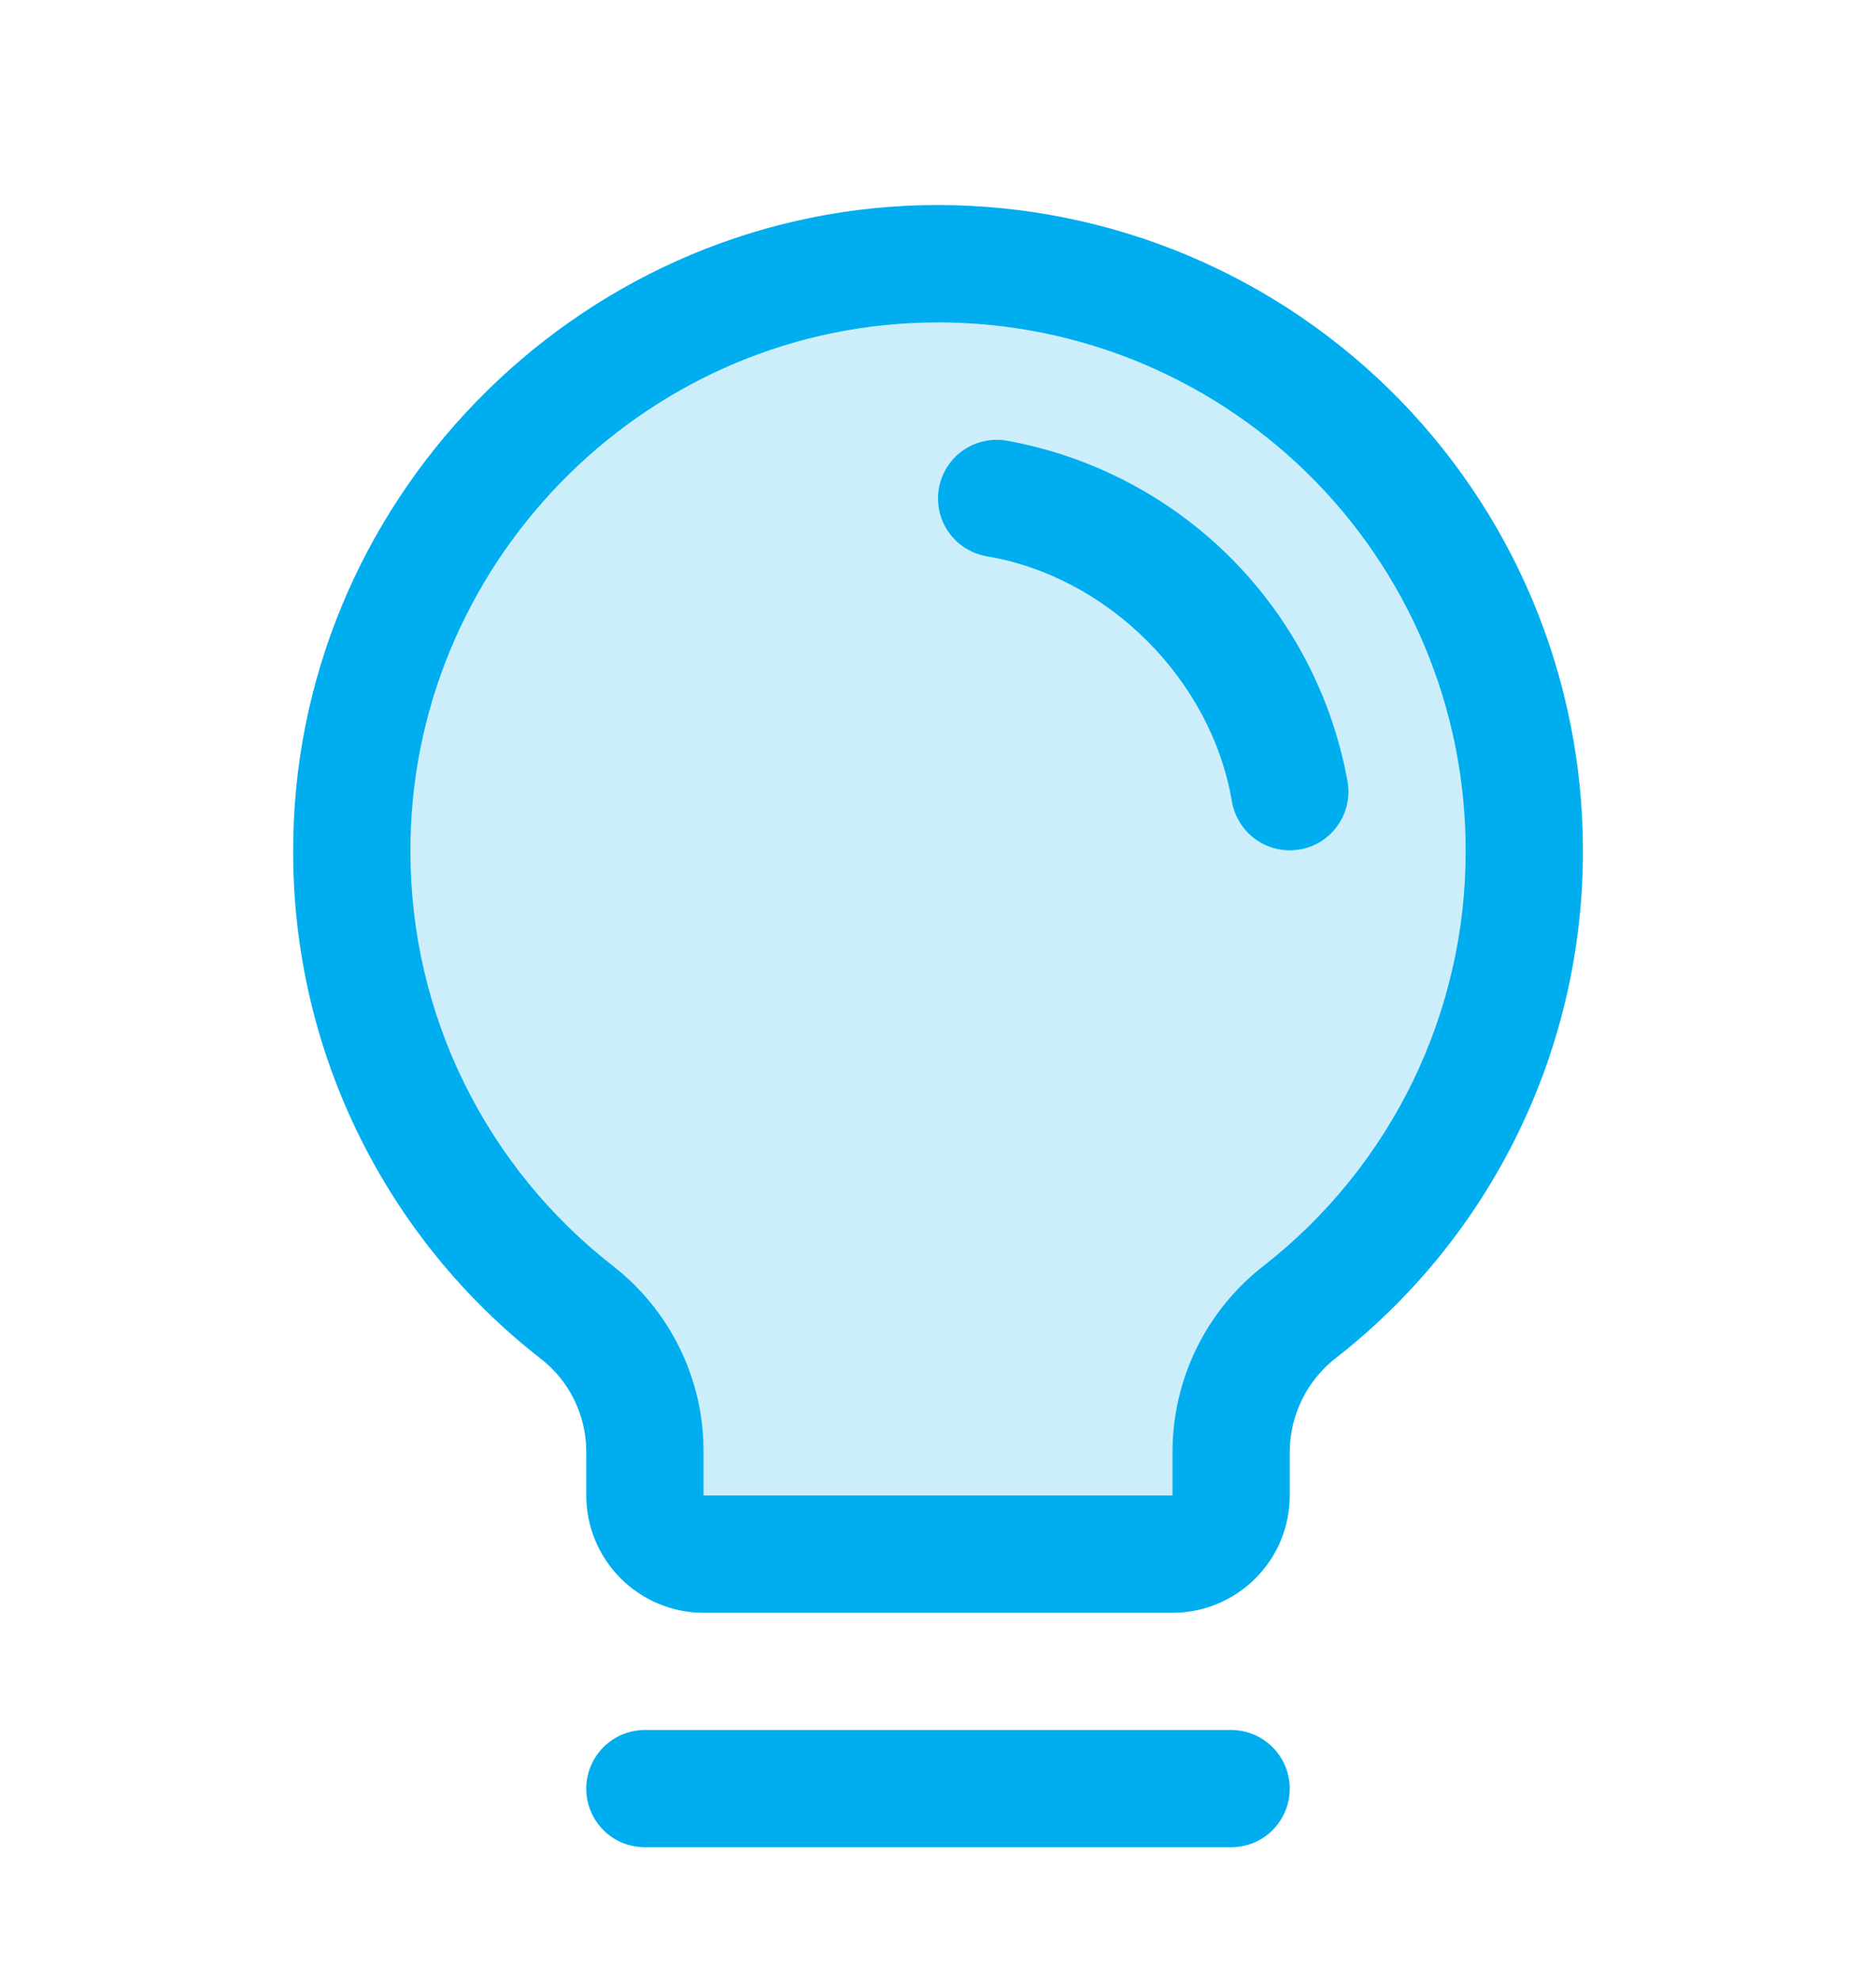 <svg width="18" height="19" viewBox="0 0 18 19" fill="none" xmlns="http://www.w3.org/2000/svg">
<path opacity="0.2" d="M14.625 8.156C14.626 9.008 14.433 9.85 14.06 10.616C13.687 11.383 13.145 12.054 12.474 12.58C12.269 12.739 12.103 12.942 11.989 13.175C11.874 13.407 11.814 13.662 11.813 13.922V14.344C11.813 14.493 11.753 14.636 11.648 14.741C11.542 14.847 11.399 14.906 11.25 14.906H6.75C6.601 14.906 6.458 14.847 6.352 14.741C6.247 14.636 6.188 14.493 6.188 14.344V13.922C6.187 13.664 6.128 13.41 6.015 13.178C5.902 12.947 5.737 12.744 5.534 12.586C4.865 12.063 4.323 11.396 3.95 10.634C3.576 9.873 3.379 9.036 3.375 8.188C3.358 5.139 5.816 2.601 8.864 2.531C9.614 2.513 10.361 2.645 11.059 2.92C11.757 3.194 12.393 3.606 12.93 4.13C13.467 4.654 13.893 5.28 14.184 5.972C14.475 6.663 14.625 7.406 14.625 8.156Z" fill="#00AEEF"/>
<path d="M12.375 17.156C12.375 17.305 12.316 17.448 12.21 17.554C12.105 17.659 11.962 17.718 11.813 17.718H6.188C6.038 17.718 5.895 17.659 5.79 17.554C5.684 17.448 5.625 17.305 5.625 17.156C5.625 17.007 5.684 16.864 5.79 16.758C5.895 16.653 6.038 16.593 6.188 16.593H11.813C11.962 16.593 12.105 16.653 12.21 16.758C12.316 16.864 12.375 17.007 12.375 17.156ZM15.188 8.156C15.19 9.094 14.978 10.02 14.568 10.863C14.158 11.706 13.561 12.445 12.822 13.022C12.684 13.128 12.572 13.264 12.495 13.42C12.417 13.576 12.376 13.748 12.375 13.922V14.344C12.375 14.642 12.257 14.928 12.046 15.139C11.835 15.35 11.549 15.469 11.25 15.469H6.75C6.452 15.469 6.166 15.35 5.955 15.139C5.744 14.928 5.625 14.642 5.625 14.344V13.922C5.625 13.75 5.585 13.58 5.509 13.426C5.434 13.271 5.323 13.136 5.187 13.031C4.45 12.457 3.853 11.723 3.442 10.885C3.03 10.046 2.815 9.125 2.813 8.19C2.794 4.839 5.503 2.049 8.851 1.968C9.676 1.949 10.497 2.094 11.265 2.396C12.033 2.698 12.732 3.151 13.323 3.727C13.913 4.304 14.383 4.993 14.703 5.753C15.023 6.514 15.188 7.331 15.188 8.156ZM14.063 8.156C14.063 7.481 13.928 6.812 13.666 6.19C13.404 5.568 13.02 5.004 12.537 4.532C12.054 4.061 11.481 3.69 10.853 3.443C10.224 3.196 9.553 3.077 8.878 3.094C6.136 3.158 3.923 5.441 3.938 8.183C3.94 8.947 4.116 9.701 4.453 10.387C4.79 11.072 5.278 11.673 5.881 12.142C6.152 12.353 6.371 12.623 6.522 12.931C6.673 13.239 6.751 13.578 6.75 13.922V14.344H11.25V13.922C11.251 13.577 11.33 13.238 11.482 12.929C11.634 12.62 11.855 12.35 12.127 12.139C12.732 11.667 13.22 11.062 13.556 10.372C13.891 9.681 14.065 8.924 14.063 8.156ZM12.93 7.499C12.784 6.685 12.392 5.934 11.807 5.349C11.221 4.764 10.471 4.372 9.656 4.226C9.583 4.214 9.509 4.216 9.437 4.233C9.365 4.249 9.297 4.28 9.236 4.323C9.176 4.365 9.125 4.42 9.086 4.482C9.047 4.545 9.02 4.615 9.008 4.687C8.996 4.76 8.998 4.835 9.014 4.907C9.031 4.979 9.061 5.047 9.104 5.107C9.147 5.167 9.201 5.219 9.264 5.258C9.326 5.297 9.396 5.323 9.469 5.336C10.634 5.532 11.623 6.521 11.82 7.688C11.843 7.819 11.911 7.938 12.012 8.023C12.114 8.109 12.242 8.156 12.375 8.156C12.407 8.156 12.439 8.153 12.47 8.148C12.617 8.123 12.748 8.041 12.834 7.919C12.921 7.797 12.955 7.646 12.93 7.499Z" fill="#00AEEF"/>
</svg>
